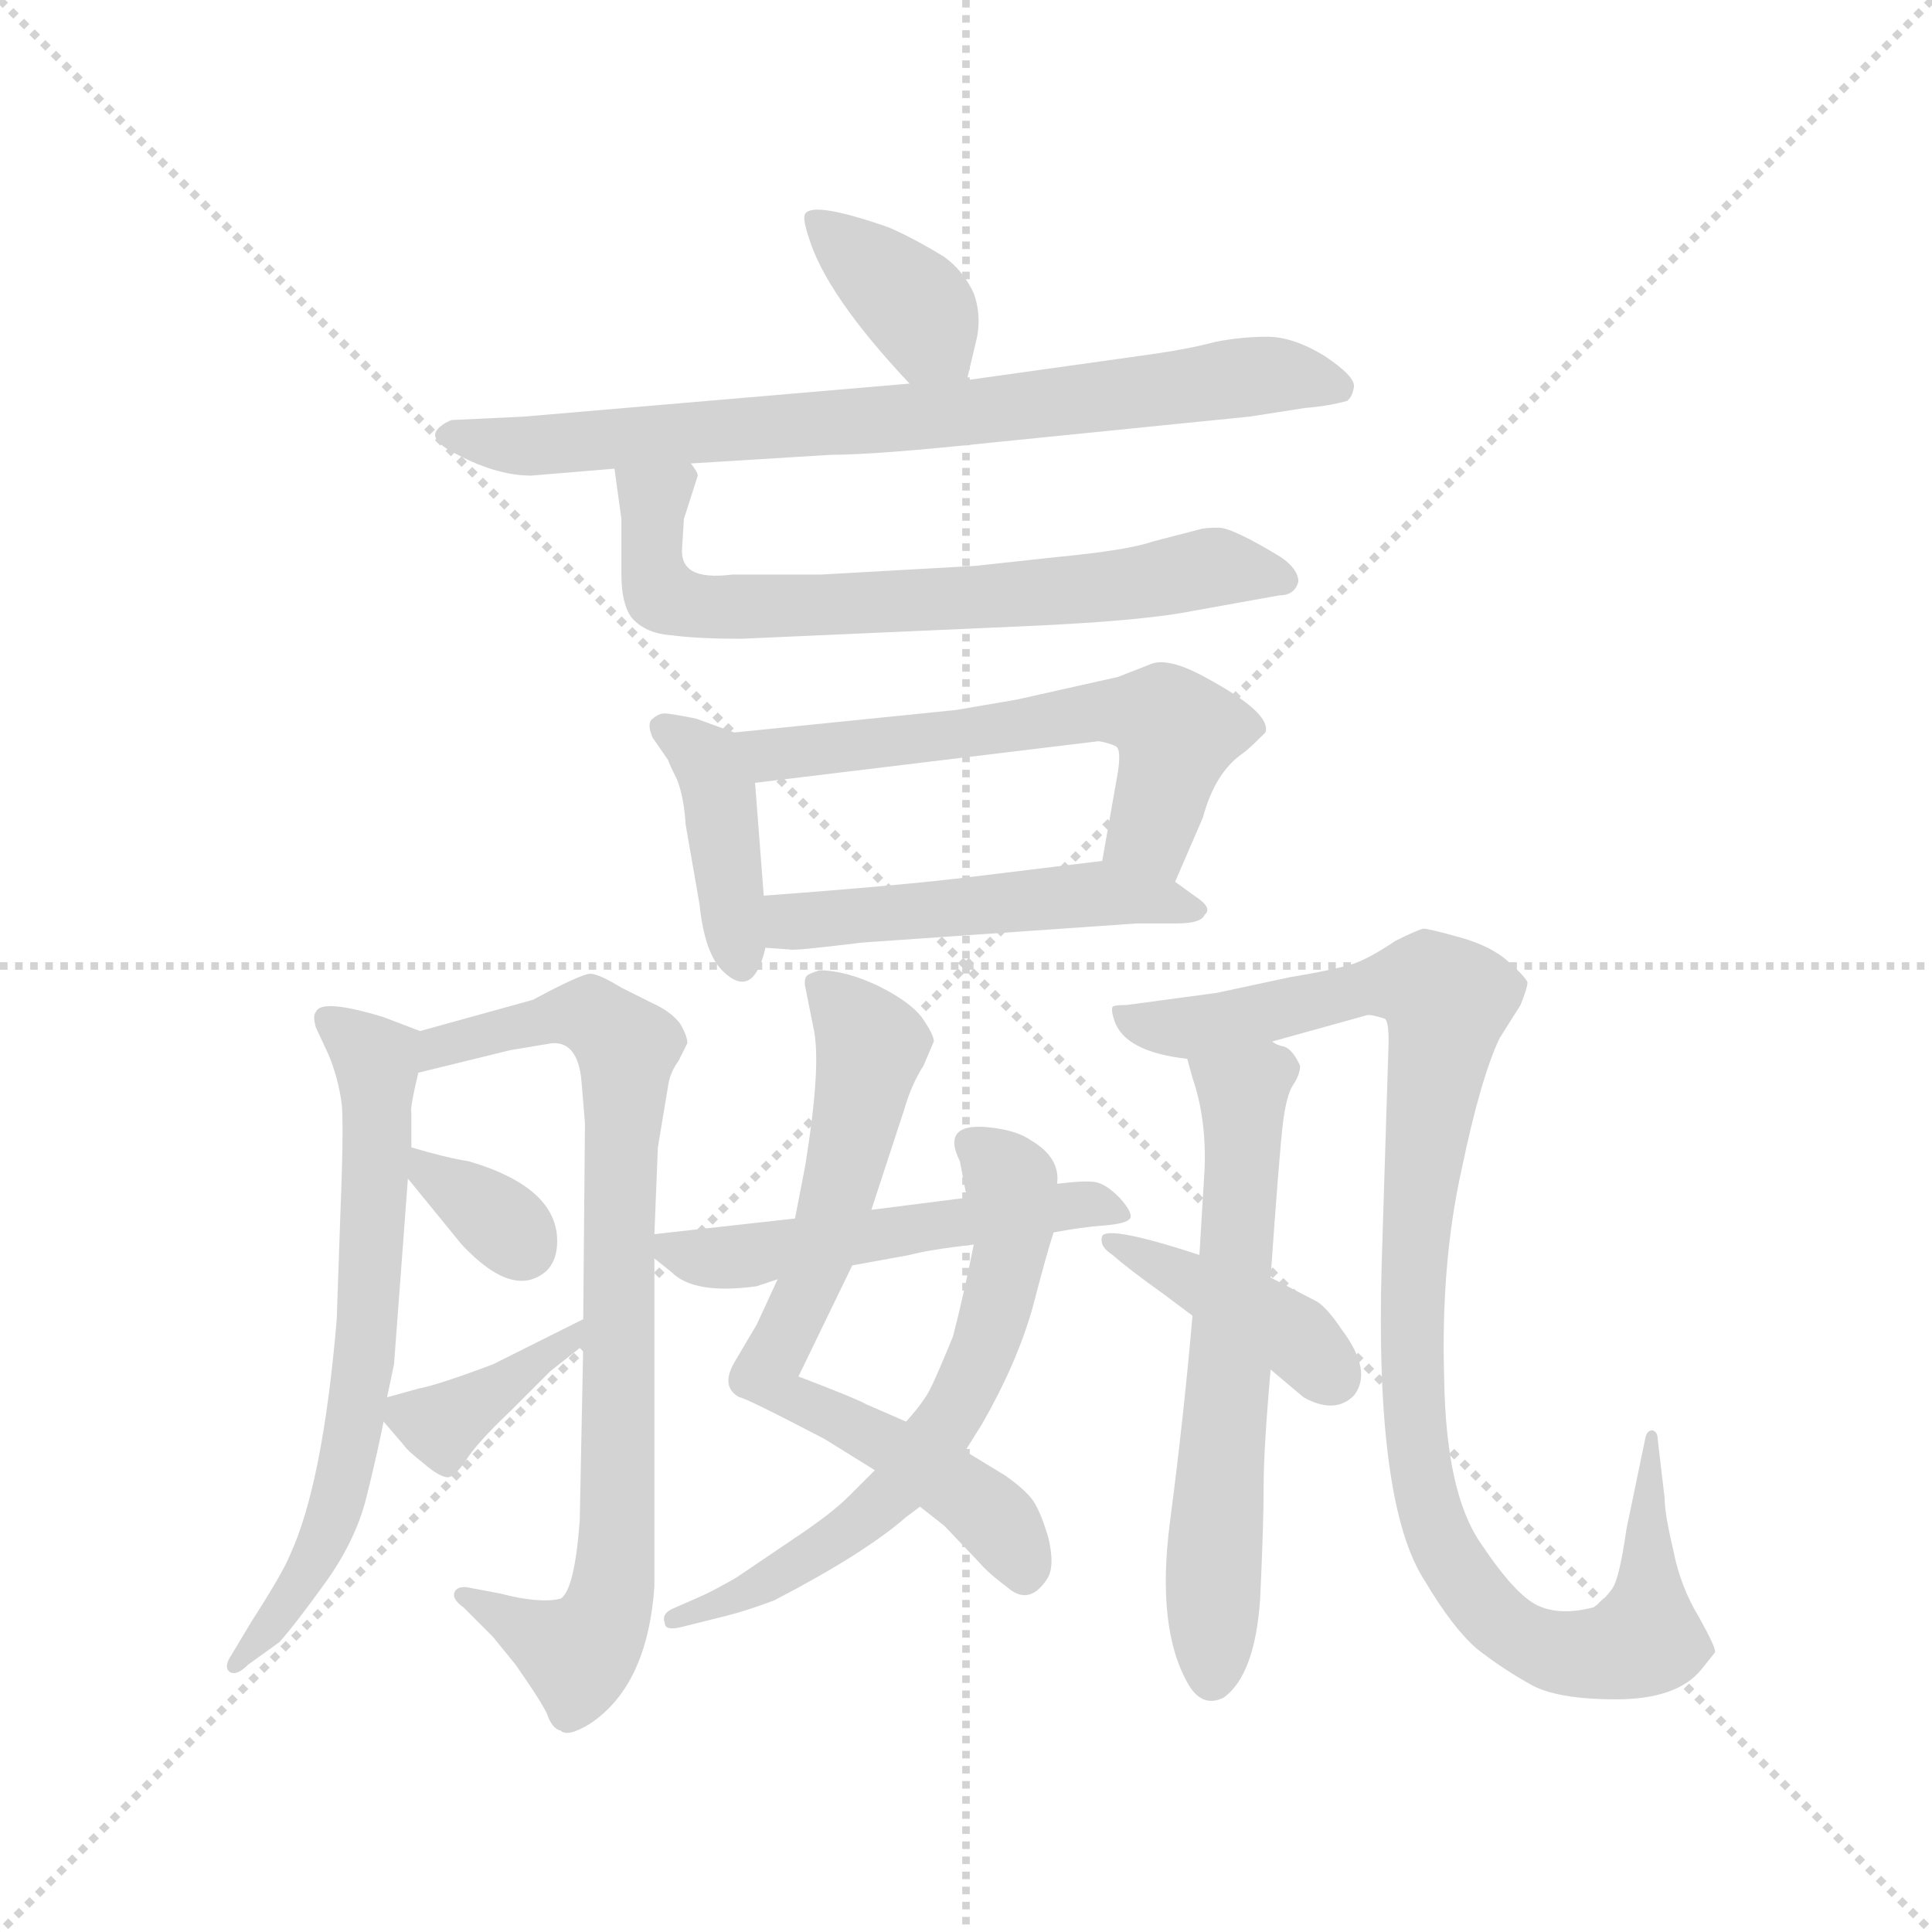 <svg version="1.1" viewBox="0 0 1024 1024" xmlns="http://www.w3.org/2000/svg">
  <g stroke="lightgray" stroke-dasharray="1,1" stroke-width="1" transform="scale(4, 4)">
    <line x1="0" y1="0" x2="256" y2="256"></line>
    <line x1="256" y1="0" x2="0" y2="256"></line>
    <line x1="128" y1="0" x2="128" y2="256"></line>
    <line x1="0" y1="128" x2="256" y2="128"></line>
  </g>
  <g transform="scale(0.92, -0.92) translate(60, -850)">
    <style type="text/css">
      
        @keyframes keyframes0 {
          from {
            stroke: blue;
            stroke-dashoffset: 373;
            stroke-width: 128;
          }
          55% {
            animation-timing-function: step-end;
            stroke: blue;
            stroke-dashoffset: 0;
            stroke-width: 128;
          }
          to {
            stroke: black;
            stroke-width: 1024;
          }
        }
        #make-me-a-hanzi-animation-0 {
          animation: keyframes0 0.554s both;
          animation-delay: 0s;
          animation-timing-function: linear;
        }
      
        @keyframes keyframes1 {
          from {
            stroke: blue;
            stroke-dashoffset: 769;
            stroke-width: 128;
          }
          71% {
            animation-timing-function: step-end;
            stroke: blue;
            stroke-dashoffset: 0;
            stroke-width: 128;
          }
          to {
            stroke: black;
            stroke-width: 1024;
          }
        }
        #make-me-a-hanzi-animation-1 {
          animation: keyframes1 0.876s both;
          animation-delay: 0.554s;
          animation-timing-function: linear;
        }
      
        @keyframes keyframes2 {
          from {
            stroke: blue;
            stroke-dashoffset: 690;
            stroke-width: 128;
          }
          69% {
            animation-timing-function: step-end;
            stroke: blue;
            stroke-dashoffset: 0;
            stroke-width: 128;
          }
          to {
            stroke: black;
            stroke-width: 1024;
          }
        }
        #make-me-a-hanzi-animation-2 {
          animation: keyframes2 0.812s both;
          animation-delay: 1.429s;
          animation-timing-function: linear;
        }
      
        @keyframes keyframes3 {
          from {
            stroke: blue;
            stroke-dashoffset: 403;
            stroke-width: 128;
          }
          57% {
            animation-timing-function: step-end;
            stroke: blue;
            stroke-dashoffset: 0;
            stroke-width: 128;
          }
          to {
            stroke: black;
            stroke-width: 1024;
          }
        }
        #make-me-a-hanzi-animation-3 {
          animation: keyframes3 0.578s both;
          animation-delay: 2.241s;
          animation-timing-function: linear;
        }
      
        @keyframes keyframes4 {
          from {
            stroke: blue;
            stroke-dashoffset: 590;
            stroke-width: 128;
          }
          66% {
            animation-timing-function: step-end;
            stroke: blue;
            stroke-dashoffset: 0;
            stroke-width: 128;
          }
          to {
            stroke: black;
            stroke-width: 1024;
          }
        }
        #make-me-a-hanzi-animation-4 {
          animation: keyframes4 0.73s both;
          animation-delay: 2.819s;
          animation-timing-function: linear;
        }
      
        @keyframes keyframes5 {
          from {
            stroke: blue;
            stroke-dashoffset: 497;
            stroke-width: 128;
          }
          62% {
            animation-timing-function: step-end;
            stroke: blue;
            stroke-dashoffset: 0;
            stroke-width: 128;
          }
          to {
            stroke: black;
            stroke-width: 1024;
          }
        }
        #make-me-a-hanzi-animation-5 {
          animation: keyframes5 0.654s both;
          animation-delay: 3.549s;
          animation-timing-function: linear;
        }
      
        @keyframes keyframes6 {
          from {
            stroke: blue;
            stroke-dashoffset: 661;
            stroke-width: 128;
          }
          68% {
            animation-timing-function: step-end;
            stroke: blue;
            stroke-dashoffset: 0;
            stroke-width: 128;
          }
          to {
            stroke: black;
            stroke-width: 1024;
          }
        }
        #make-me-a-hanzi-animation-6 {
          animation: keyframes6 0.788s both;
          animation-delay: 4.203s;
          animation-timing-function: linear;
        }
      
        @keyframes keyframes7 {
          from {
            stroke: blue;
            stroke-dashoffset: 811;
            stroke-width: 128;
          }
          73% {
            animation-timing-function: step-end;
            stroke: blue;
            stroke-dashoffset: 0;
            stroke-width: 128;
          }
          to {
            stroke: black;
            stroke-width: 1024;
          }
        }
        #make-me-a-hanzi-animation-7 {
          animation: keyframes7 0.91s both;
          animation-delay: 4.991s;
          animation-timing-function: linear;
        }
      
        @keyframes keyframes8 {
          from {
            stroke: blue;
            stroke-dashoffset: 336;
            stroke-width: 128;
          }
          52% {
            animation-timing-function: step-end;
            stroke: blue;
            stroke-dashoffset: 0;
            stroke-width: 128;
          }
          to {
            stroke: black;
            stroke-width: 1024;
          }
        }
        #make-me-a-hanzi-animation-8 {
          animation: keyframes8 0.523s both;
          animation-delay: 5.901s;
          animation-timing-function: linear;
        }
      
        @keyframes keyframes9 {
          from {
            stroke: blue;
            stroke-dashoffset: 375;
            stroke-width: 128;
          }
          55% {
            animation-timing-function: step-end;
            stroke: blue;
            stroke-dashoffset: 0;
            stroke-width: 128;
          }
          to {
            stroke: black;
            stroke-width: 1024;
          }
        }
        #make-me-a-hanzi-animation-9 {
          animation: keyframes9 0.555s both;
          animation-delay: 6.425s;
          animation-timing-function: linear;
        }
      
        @keyframes keyframes10 {
          from {
            stroke: blue;
            stroke-dashoffset: 695;
            stroke-width: 128;
          }
          69% {
            animation-timing-function: step-end;
            stroke: blue;
            stroke-dashoffset: 0;
            stroke-width: 128;
          }
          to {
            stroke: black;
            stroke-width: 1024;
          }
        }
        #make-me-a-hanzi-animation-10 {
          animation: keyframes10 0.816s both;
          animation-delay: 6.98s;
          animation-timing-function: linear;
        }
      
        @keyframes keyframes11 {
          from {
            stroke: blue;
            stroke-dashoffset: 627;
            stroke-width: 128;
          }
          67% {
            animation-timing-function: step-end;
            stroke: blue;
            stroke-dashoffset: 0;
            stroke-width: 128;
          }
          to {
            stroke: black;
            stroke-width: 1024;
          }
        }
        #make-me-a-hanzi-animation-11 {
          animation: keyframes11 0.76s both;
          animation-delay: 7.796s;
          animation-timing-function: linear;
        }
      
        @keyframes keyframes12 {
          from {
            stroke: blue;
            stroke-dashoffset: 517;
            stroke-width: 128;
          }
          63% {
            animation-timing-function: step-end;
            stroke: blue;
            stroke-dashoffset: 0;
            stroke-width: 128;
          }
          to {
            stroke: black;
            stroke-width: 1024;
          }
        }
        #make-me-a-hanzi-animation-12 {
          animation: keyframes12 0.671s both;
          animation-delay: 8.556s;
          animation-timing-function: linear;
        }
      
        @keyframes keyframes13 {
          from {
            stroke: blue;
            stroke-dashoffset: 622;
            stroke-width: 128;
          }
          67% {
            animation-timing-function: step-end;
            stroke: blue;
            stroke-dashoffset: 0;
            stroke-width: 128;
          }
          to {
            stroke: black;
            stroke-width: 1024;
          }
        }
        #make-me-a-hanzi-animation-13 {
          animation: keyframes13 0.756s both;
          animation-delay: 9.227s;
          animation-timing-function: linear;
        }
      
        @keyframes keyframes14 {
          from {
            stroke: blue;
            stroke-dashoffset: 1028;
            stroke-width: 128;
          }
          77% {
            animation-timing-function: step-end;
            stroke: blue;
            stroke-dashoffset: 0;
            stroke-width: 128;
          }
          to {
            stroke: black;
            stroke-width: 1024;
          }
        }
        #make-me-a-hanzi-animation-14 {
          animation: keyframes14 1.087s both;
          animation-delay: 9.983s;
          animation-timing-function: linear;
        }
      
        @keyframes keyframes15 {
          from {
            stroke: blue;
            stroke-dashoffset: 406;
            stroke-width: 128;
          }
          57% {
            animation-timing-function: step-end;
            stroke: blue;
            stroke-dashoffset: 0;
            stroke-width: 128;
          }
          to {
            stroke: black;
            stroke-width: 1024;
          }
        }
        #make-me-a-hanzi-animation-15 {
          animation: keyframes15 0.58s both;
          animation-delay: 11.069s;
          animation-timing-function: linear;
        }
      
    </style>
    
      <path d="M 497 631 L 502 652 Q 506 667 501 681 Q 495 694 484 702 Q 466 713 452 719 Q 409 734 404 727 Q 402 725 406 713 Q 416 680 464 629 C 484 607 490 602 497 631 Z" fill="lightgray"></path>
    
      <path d="M 464 629 L 242 610 L 200 608 Q 193 605 191 601 Q 189 596 200 590 Q 225 576 246 576 L 294 580 L 338 583 L 419 588 Q 445 588 511 595 L 660 610 L 692 615 Q 705 616 716 619 Q 719 621 720 627 Q 721 633 703 645 Q 685 656 670 656 Q 655 656 640 653 Q 625 649 604 646 L 497 631 L 464 629 Z" fill="lightgray"></path>
    
      <path d="M 294 580 L 298 551 L 298 519 Q 298 502 304 494 Q 312 485 327 484 Q 342 482 367 482 L 525 489 Q 597 492 627 498 L 677 507 Q 686 507 688 515 Q 688 522 678 529 Q 650 546 642 546 Q 634 546 631 545 L 604 538 Q 590 533 548 529 L 502 524 L 413 519 L 362 519 Q 346 517 339 521 Q 332 525 333 535 L 334 551 L 342 576 Q 342 578 338 583 C 333 613 290 610 294 580 Z" fill="lightgray"></path>
    
      <path d="M 363 428 L 341 436 Q 326 439 323 439 Q 319 439 315 435 Q 313 432 316 425 L 325 412 Q 325 411 330 401 Q 334 391 335 375 L 343 329 Q 346 300 357 290 Q 374 274 381 304 L 380 334 L 375 399 C 373 424 373 424 363 428 Z" fill="lightgray"></path>
    
      <path d="M 617 342 L 633 379 Q 640 405 656 416 Q 659 418 668 427 L 669 428 Q 673 439 634 460 Q 612 472 602 467 L 584 460 L 526 447 L 491 441 L 363 428 C 333 425 345 395 375 399 L 573 423 Q 579 422 583 420 Q 586 418 584 405 L 575 354 C 570 324 605 314 617 342 Z" fill="lightgray"></path>
    
      <path d="M 381 304 L 395 303 Q 396 302 437 307 L 595 318 L 618 318 Q 632 318 634 323 Q 639 327 628 334 L 617 342 C 597 357 597 357 575 354 L 501 345 Q 461 340 380 334 C 350 332 351 306 381 304 Z" fill="lightgray"></path>
    
      <path d="M 163 45 L 167 64 L 175 171 L 177 189 L 177 209 Q 176 211 181 232 C 186 254 186 254 182 256 L 161 264 Q 125 275 122 267 Q 120 265 122 258 L 129 243 Q 135 229 137 213 Q 138 197 136 148 L 134 90 Q 126 -5 107 -46 Q 103 -56 85 -84 L 73 -104 Q 69 -110 72 -113 Q 76 -116 83 -109 L 101 -96 Q 110 -86 128 -61 Q 145 -37 151 -13 Q 157 11 161 31 L 163 45 Z" fill="lightgray"></path>
    
      <path d="M 275 227 L 277 203 L 276 90 L 276 75 L 274 -26 Q 271 -66 263 -71 Q 251 -74 228 -68 L 212 -65 Q 204 -63 202 -67 Q 200 -71 207 -76 L 224 -93 L 237 -109 Q 251 -129 255 -137 Q 258 -146 263 -147 Q 267 -151 280 -143 Q 313 -121 317 -64 L 317 125 L 317 139 L 319 189 L 325 225 Q 326 232 331 239 L 336 249 Q 336 253 332 260 Q 327 267 316 272 L 298 281 Q 285 289 280 289 Q 275 289 247 274 L 182 256 C 153 248 152 225 181 232 L 234 245 L 258 249 Q 273 250 275 227 Z" fill="lightgray"></path>
    
      <path d="M 175 171 L 206 133 Q 236 101 255 118 Q 261 124 261 135 Q 261 166 210 181 Q 197 183 177 189 C 155 195 156 194 175 171 Z" fill="lightgray"></path>
    
      <path d="M 276 90 L 224 64 Q 192 52 181 50 L 163 45 C 152 42 152 42 161 31 L 173 17 Q 175 14 184 7 Q 192 0 197 -1 Q 201 -2 208 8 Q 214 18 234 37 L 257 60 L 276 75 C 300 94 303 103 276 90 Z" fill="lightgray"></path>
    
      <path d="M 400 57 L 431 121 L 442 153 L 461 211 Q 465 225 472 236 L 478 250 Q 478 254 471 264 Q 464 273 446 282 Q 427 291 412 291 Q 406 289 405 288 Q 403 286 404 281 L 409 256 Q 413 235 404 179 L 398 148 L 388 113 L 376 87 L 363 65 Q 355 51 366 45 Q 369 45 415 21 L 444 3 L 470 -18 L 484 -29 L 504 -50 Q 509 -56 521 -65 Q 533 -75 543 -60 Q 548 -53 544 -36 Q 539 -19 534 -13 Q 529 -7 519 0 L 496 14 L 462 31 L 439 41 Q 434 44 400 57 Z" fill="lightgray"></path>
    
      <path d="M 501 133 Q 495 103 489 80 Q 480 58 476 50 Q 472 42 462 31 L 444 3 L 429 -12 Q 419 -22 398 -36 L 364 -59 Q 350 -67 343 -70 L 327 -77 Q 321 -80 323 -85 Q 323 -90 334 -87 L 358 -81 Q 370 -78 386 -72 Q 438 -45 462 -24 L 470 -18 L 496 14 L 506 30 Q 526 65 535 97 Q 543 128 547 140 L 549 168 Q 551 183 534 193 Q 527 198 514 200 Q 481 205 493 181 L 497 160 L 501 133 Z" fill="lightgray"></path>
    
      <path d="M 431 121 L 464 127 Q 475 130 501 133 L 547 140 Q 563 143 576 144 Q 589 145 591 148 Q 593 151 585 160 Q 577 168 571 169 Q 565 170 549 168 L 497 160 L 442 153 L 398 148 L 317 139 C 302 137 302 137 317 125 L 327 117 Q 340 104 376 109 L 388 113 L 431 121 Z" fill="lightgray"></path>
    
      <path d="M 672 114 Q 677 185 679 202 Q 681 219 685 225 Q 689 231 689 236 Q 685 245 680 247 Q 675 248 673 250 C 646 264 616 269 624 240 L 627 229 Q 635 206 634 177 L 631 127 L 627 92 Q 622 34 614 -27 Q 606 -89 625 -121 Q 633 -134 645 -128 Q 663 -115 666 -71 Q 668 -28 668 -6 Q 668 15 672 61 L 672 114 Z" fill="lightgray"></path>
    
      <path d="M 673 250 L 727 265 Q 729 266 738 263 Q 740 261 740 250 L 736 122 Q 732 -17 761 -61 Q 777 -88 791 -100 Q 805 -111 821 -120 Q 836 -129 871 -129 Q 906 -129 920 -112 L 928 -102 Q 929 -100 919 -82 Q 908 -64 904 -43 Q 899 -22 899 -13 L 895 21 Q 895 25 892 26 Q 889 26 888 22 L 877 -31 Q 873 -59 869 -65 Q 864 -72 858 -76 Q 839 -81 826 -75 Q 813 -69 793 -39 Q 773 -10 772 56 Q 770 122 782 176 Q 793 229 804 252 L 816 271 Q 820 281 820 284 Q 819 287 809 296 Q 799 305 781 310 Q 763 315 760 315 Q 756 314 744 308 Q 726 296 717 294 Q 707 291 683 287 L 641 278 L 589 271 Q 582 271 581 270 Q 580 268 582 262 Q 588 244 624 240 L 673 250 Z" fill="lightgray"></path>
    
      <path d="M 672 61 L 691 45 Q 709 35 720 46 Q 731 60 713 84 Q 705 96 699 100 L 672 114 L 631 127 Q 579 144 575 138 Q 573 132 581 127 Q 590 119 611 104 L 627 92 L 672 61 Z" fill="lightgray"></path>
    
    
      <clipPath id="make-me-a-hanzi-clip-0">
        <path d="M 497 631 L 502 652 Q 506 667 501 681 Q 495 694 484 702 Q 466 713 452 719 Q 409 734 404 727 Q 402 725 406 713 Q 416 680 464 629 C 484 607 490 602 497 631 Z"></path>
      </clipPath>
      <path clip-path="url(#make-me-a-hanzi-clip-0)" d="M 410 721 L 463 679 L 491 638" fill="none" id="make-me-a-hanzi-animation-0" stroke-dasharray="245 490" stroke-linecap="round"></path>
    
      <clipPath id="make-me-a-hanzi-clip-1">
        <path d="M 464 629 L 242 610 L 200 608 Q 193 605 191 601 Q 189 596 200 590 Q 225 576 246 576 L 294 580 L 338 583 L 419 588 Q 445 588 511 595 L 660 610 L 692 615 Q 705 616 716 619 Q 719 621 720 627 Q 721 633 703 645 Q 685 656 670 656 Q 655 656 640 653 Q 625 649 604 646 L 497 631 L 464 629 Z"></path>
      </clipPath>
      <path clip-path="url(#make-me-a-hanzi-clip-1)" d="M 200 599 L 242 593 L 499 611 L 673 634 L 710 627" fill="none" id="make-me-a-hanzi-animation-1" stroke-dasharray="641 1282" stroke-linecap="round"></path>
    
      <clipPath id="make-me-a-hanzi-clip-2">
        <path d="M 294 580 L 298 551 L 298 519 Q 298 502 304 494 Q 312 485 327 484 Q 342 482 367 482 L 525 489 Q 597 492 627 498 L 677 507 Q 686 507 688 515 Q 688 522 678 529 Q 650 546 642 546 Q 634 546 631 545 L 604 538 Q 590 533 548 529 L 502 524 L 413 519 L 362 519 Q 346 517 339 521 Q 332 525 333 535 L 334 551 L 342 576 Q 342 578 338 583 C 333 613 290 610 294 580 Z"></path>
      </clipPath>
      <path clip-path="url(#make-me-a-hanzi-clip-2)" d="M 331 574 L 318 563 L 315 535 L 321 508 L 334 502 L 534 507 L 639 523 L 679 516" fill="none" id="make-me-a-hanzi-animation-2" stroke-dasharray="562 1124" stroke-linecap="round"></path>
    
      <clipPath id="make-me-a-hanzi-clip-3">
        <path d="M 363 428 L 341 436 Q 326 439 323 439 Q 319 439 315 435 Q 313 432 316 425 L 325 412 Q 325 411 330 401 Q 334 391 335 375 L 343 329 Q 346 300 357 290 Q 374 274 381 304 L 380 334 L 375 399 C 373 424 373 424 363 428 Z"></path>
      </clipPath>
      <path clip-path="url(#make-me-a-hanzi-clip-3)" d="M 322 431 L 341 419 L 353 398 L 368 299" fill="none" id="make-me-a-hanzi-animation-3" stroke-dasharray="275 550" stroke-linecap="round"></path>
    
      <clipPath id="make-me-a-hanzi-clip-4">
        <path d="M 617 342 L 633 379 Q 640 405 656 416 Q 659 418 668 427 L 669 428 Q 673 439 634 460 Q 612 472 602 467 L 584 460 L 526 447 L 491 441 L 363 428 C 333 425 345 395 375 399 L 573 423 Q 579 422 583 420 Q 586 418 584 405 L 575 354 C 570 324 605 314 617 342 Z"></path>
      </clipPath>
      <path clip-path="url(#make-me-a-hanzi-clip-4)" d="M 371 423 L 396 416 L 597 440 L 618 428 L 603 371 L 584 359" fill="none" id="make-me-a-hanzi-animation-4" stroke-dasharray="462 924" stroke-linecap="round"></path>
    
      <clipPath id="make-me-a-hanzi-clip-5">
        <path d="M 381 304 L 395 303 Q 396 302 437 307 L 595 318 L 618 318 Q 632 318 634 323 Q 639 327 628 334 L 617 342 C 597 357 597 357 575 354 L 501 345 Q 461 340 380 334 C 350 332 351 306 381 304 Z"></path>
      </clipPath>
      <path clip-path="url(#make-me-a-hanzi-clip-5)" d="M 389 312 L 410 321 L 570 335 L 627 327" fill="none" id="make-me-a-hanzi-animation-5" stroke-dasharray="369 738" stroke-linecap="round"></path>
    
      <clipPath id="make-me-a-hanzi-clip-6">
        <path d="M 163 45 L 167 64 L 175 171 L 177 189 L 177 209 Q 176 211 181 232 C 186 254 186 254 182 256 L 161 264 Q 125 275 122 267 Q 120 265 122 258 L 129 243 Q 135 229 137 213 Q 138 197 136 148 L 134 90 Q 126 -5 107 -46 Q 103 -56 85 -84 L 73 -104 Q 69 -110 72 -113 Q 76 -116 83 -109 L 101 -96 Q 110 -86 128 -61 Q 145 -37 151 -13 Q 157 11 161 31 L 163 45 Z"></path>
      </clipPath>
      <path clip-path="url(#make-me-a-hanzi-clip-6)" d="M 128 263 L 157 239 L 151 73 L 142 13 L 127 -36 L 105 -76 L 77 -109" fill="none" id="make-me-a-hanzi-animation-6" stroke-dasharray="533 1066" stroke-linecap="round"></path>
    
      <clipPath id="make-me-a-hanzi-clip-7">
        <path d="M 275 227 L 277 203 L 276 90 L 276 75 L 274 -26 Q 271 -66 263 -71 Q 251 -74 228 -68 L 212 -65 Q 204 -63 202 -67 Q 200 -71 207 -76 L 224 -93 L 237 -109 Q 251 -129 255 -137 Q 258 -146 263 -147 Q 267 -151 280 -143 Q 313 -121 317 -64 L 317 125 L 317 139 L 319 189 L 325 225 Q 326 232 331 239 L 336 249 Q 336 253 332 260 Q 327 267 316 272 L 298 281 Q 285 289 280 289 Q 275 289 247 274 L 182 256 C 153 248 152 225 181 232 L 234 245 L 258 249 Q 273 250 275 227 Z"></path>
      </clipPath>
      <path clip-path="url(#make-me-a-hanzi-clip-7)" d="M 187 238 L 193 247 L 262 266 L 282 264 L 301 244 L 292 -70 L 273 -103 L 208 -70" fill="none" id="make-me-a-hanzi-animation-7" stroke-dasharray="683 1366" stroke-linecap="round"></path>
    
      <clipPath id="make-me-a-hanzi-clip-8">
        <path d="M 175 171 L 206 133 Q 236 101 255 118 Q 261 124 261 135 Q 261 166 210 181 Q 197 183 177 189 C 155 195 156 194 175 171 Z"></path>
      </clipPath>
      <path clip-path="url(#make-me-a-hanzi-clip-8)" d="M 182 184 L 187 173 L 224 150 L 241 132" fill="none" id="make-me-a-hanzi-animation-8" stroke-dasharray="208 416" stroke-linecap="round"></path>
    
      <clipPath id="make-me-a-hanzi-clip-9">
        <path d="M 276 90 L 224 64 Q 192 52 181 50 L 163 45 C 152 42 152 42 161 31 L 173 17 Q 175 14 184 7 Q 192 0 197 -1 Q 201 -2 208 8 Q 214 18 234 37 L 257 60 L 276 75 C 300 94 303 103 276 90 Z"></path>
      </clipPath>
      <path clip-path="url(#make-me-a-hanzi-clip-9)" d="M 170 37 L 191 30 L 202 34 L 272 83" fill="none" id="make-me-a-hanzi-animation-9" stroke-dasharray="247 494" stroke-linecap="round"></path>
    
      <clipPath id="make-me-a-hanzi-clip-10">
        <path d="M 400 57 L 431 121 L 442 153 L 461 211 Q 465 225 472 236 L 478 250 Q 478 254 471 264 Q 464 273 446 282 Q 427 291 412 291 Q 406 289 405 288 Q 403 286 404 281 L 409 256 Q 413 235 404 179 L 398 148 L 388 113 L 376 87 L 363 65 Q 355 51 366 45 Q 369 45 415 21 L 444 3 L 470 -18 L 484 -29 L 504 -50 Q 509 -56 521 -65 Q 533 -75 543 -60 Q 548 -53 544 -36 Q 539 -19 534 -13 Q 529 -7 519 0 L 496 14 L 462 31 L 439 41 Q 434 44 400 57 Z"></path>
      </clipPath>
      <path clip-path="url(#make-me-a-hanzi-clip-10)" d="M 411 284 L 442 245 L 415 133 L 382 57 L 392 45 L 421 35 L 502 -15 L 530 -56" fill="none" id="make-me-a-hanzi-animation-10" stroke-dasharray="567 1134" stroke-linecap="round"></path>
    
      <clipPath id="make-me-a-hanzi-clip-11">
        <path d="M 501 133 Q 495 103 489 80 Q 480 58 476 50 Q 472 42 462 31 L 444 3 L 429 -12 Q 419 -22 398 -36 L 364 -59 Q 350 -67 343 -70 L 327 -77 Q 321 -80 323 -85 Q 323 -90 334 -87 L 358 -81 Q 370 -78 386 -72 Q 438 -45 462 -24 L 470 -18 L 496 14 L 506 30 Q 526 65 535 97 Q 543 128 547 140 L 549 168 Q 551 183 534 193 Q 527 198 514 200 Q 481 205 493 181 L 497 160 L 501 133 Z"></path>
      </clipPath>
      <path clip-path="url(#make-me-a-hanzi-clip-11)" d="M 504 190 L 522 169 L 524 149 L 519 111 L 495 45 L 456 -8 L 430 -32 L 375 -65 L 329 -83" fill="none" id="make-me-a-hanzi-animation-11" stroke-dasharray="499 998" stroke-linecap="round"></path>
    
      <clipPath id="make-me-a-hanzi-clip-12">
        <path d="M 431 121 L 464 127 Q 475 130 501 133 L 547 140 Q 563 143 576 144 Q 589 145 591 148 Q 593 151 585 160 Q 577 168 571 169 Q 565 170 549 168 L 497 160 L 442 153 L 398 148 L 317 139 C 302 137 302 137 317 125 L 327 117 Q 340 104 376 109 L 388 113 L 431 121 Z"></path>
      </clipPath>
      <path clip-path="url(#make-me-a-hanzi-clip-12)" d="M 325 132 L 345 125 L 366 126 L 557 156 L 582 151" fill="none" id="make-me-a-hanzi-animation-12" stroke-dasharray="389 778" stroke-linecap="round"></path>
    
      <clipPath id="make-me-a-hanzi-clip-13">
        <path d="M 672 114 Q 677 185 679 202 Q 681 219 685 225 Q 689 231 689 236 Q 685 245 680 247 Q 675 248 673 250 C 646 264 616 269 624 240 L 627 229 Q 635 206 634 177 L 631 127 L 627 92 Q 622 34 614 -27 Q 606 -89 625 -121 Q 633 -134 645 -128 Q 663 -115 666 -71 Q 668 -28 668 -6 Q 668 15 672 61 L 672 114 Z"></path>
      </clipPath>
      <path clip-path="url(#make-me-a-hanzi-clip-13)" d="M 631 236 L 656 220 L 638 -116" fill="none" id="make-me-a-hanzi-animation-13" stroke-dasharray="494 988" stroke-linecap="round"></path>
    
      <clipPath id="make-me-a-hanzi-clip-14">
        <path d="M 673 250 L 727 265 Q 729 266 738 263 Q 740 261 740 250 L 736 122 Q 732 -17 761 -61 Q 777 -88 791 -100 Q 805 -111 821 -120 Q 836 -129 871 -129 Q 906 -129 920 -112 L 928 -102 Q 929 -100 919 -82 Q 908 -64 904 -43 Q 899 -22 899 -13 L 895 21 Q 895 25 892 26 Q 889 26 888 22 L 877 -31 Q 873 -59 869 -65 Q 864 -72 858 -76 Q 839 -81 826 -75 Q 813 -69 793 -39 Q 773 -10 772 56 Q 770 122 782 176 Q 793 229 804 252 L 816 271 Q 820 281 820 284 Q 819 287 809 296 Q 799 305 781 310 Q 763 315 760 315 Q 756 314 744 308 Q 726 296 717 294 Q 707 291 683 287 L 641 278 L 589 271 Q 582 271 581 270 Q 580 268 582 262 Q 588 244 624 240 L 673 250 Z"></path>
      </clipPath>
      <path clip-path="url(#make-me-a-hanzi-clip-14)" d="M 586 267 L 617 256 L 747 285 L 774 274 L 753 110 L 754 33 L 771 -41 L 808 -88 L 851 -103 L 887 -94 L 892 22" fill="none" id="make-me-a-hanzi-animation-14" stroke-dasharray="900 1800" stroke-linecap="round"></path>
    
      <clipPath id="make-me-a-hanzi-clip-15">
        <path d="M 672 61 L 691 45 Q 709 35 720 46 Q 731 60 713 84 Q 705 96 699 100 L 672 114 L 631 127 Q 579 144 575 138 Q 573 132 581 127 Q 590 119 611 104 L 627 92 L 672 61 Z"></path>
      </clipPath>
      <path clip-path="url(#make-me-a-hanzi-clip-15)" d="M 579 133 L 669 91 L 707 57" fill="none" id="make-me-a-hanzi-animation-15" stroke-dasharray="278 556" stroke-linecap="round"></path>
    
  </g>
</svg>